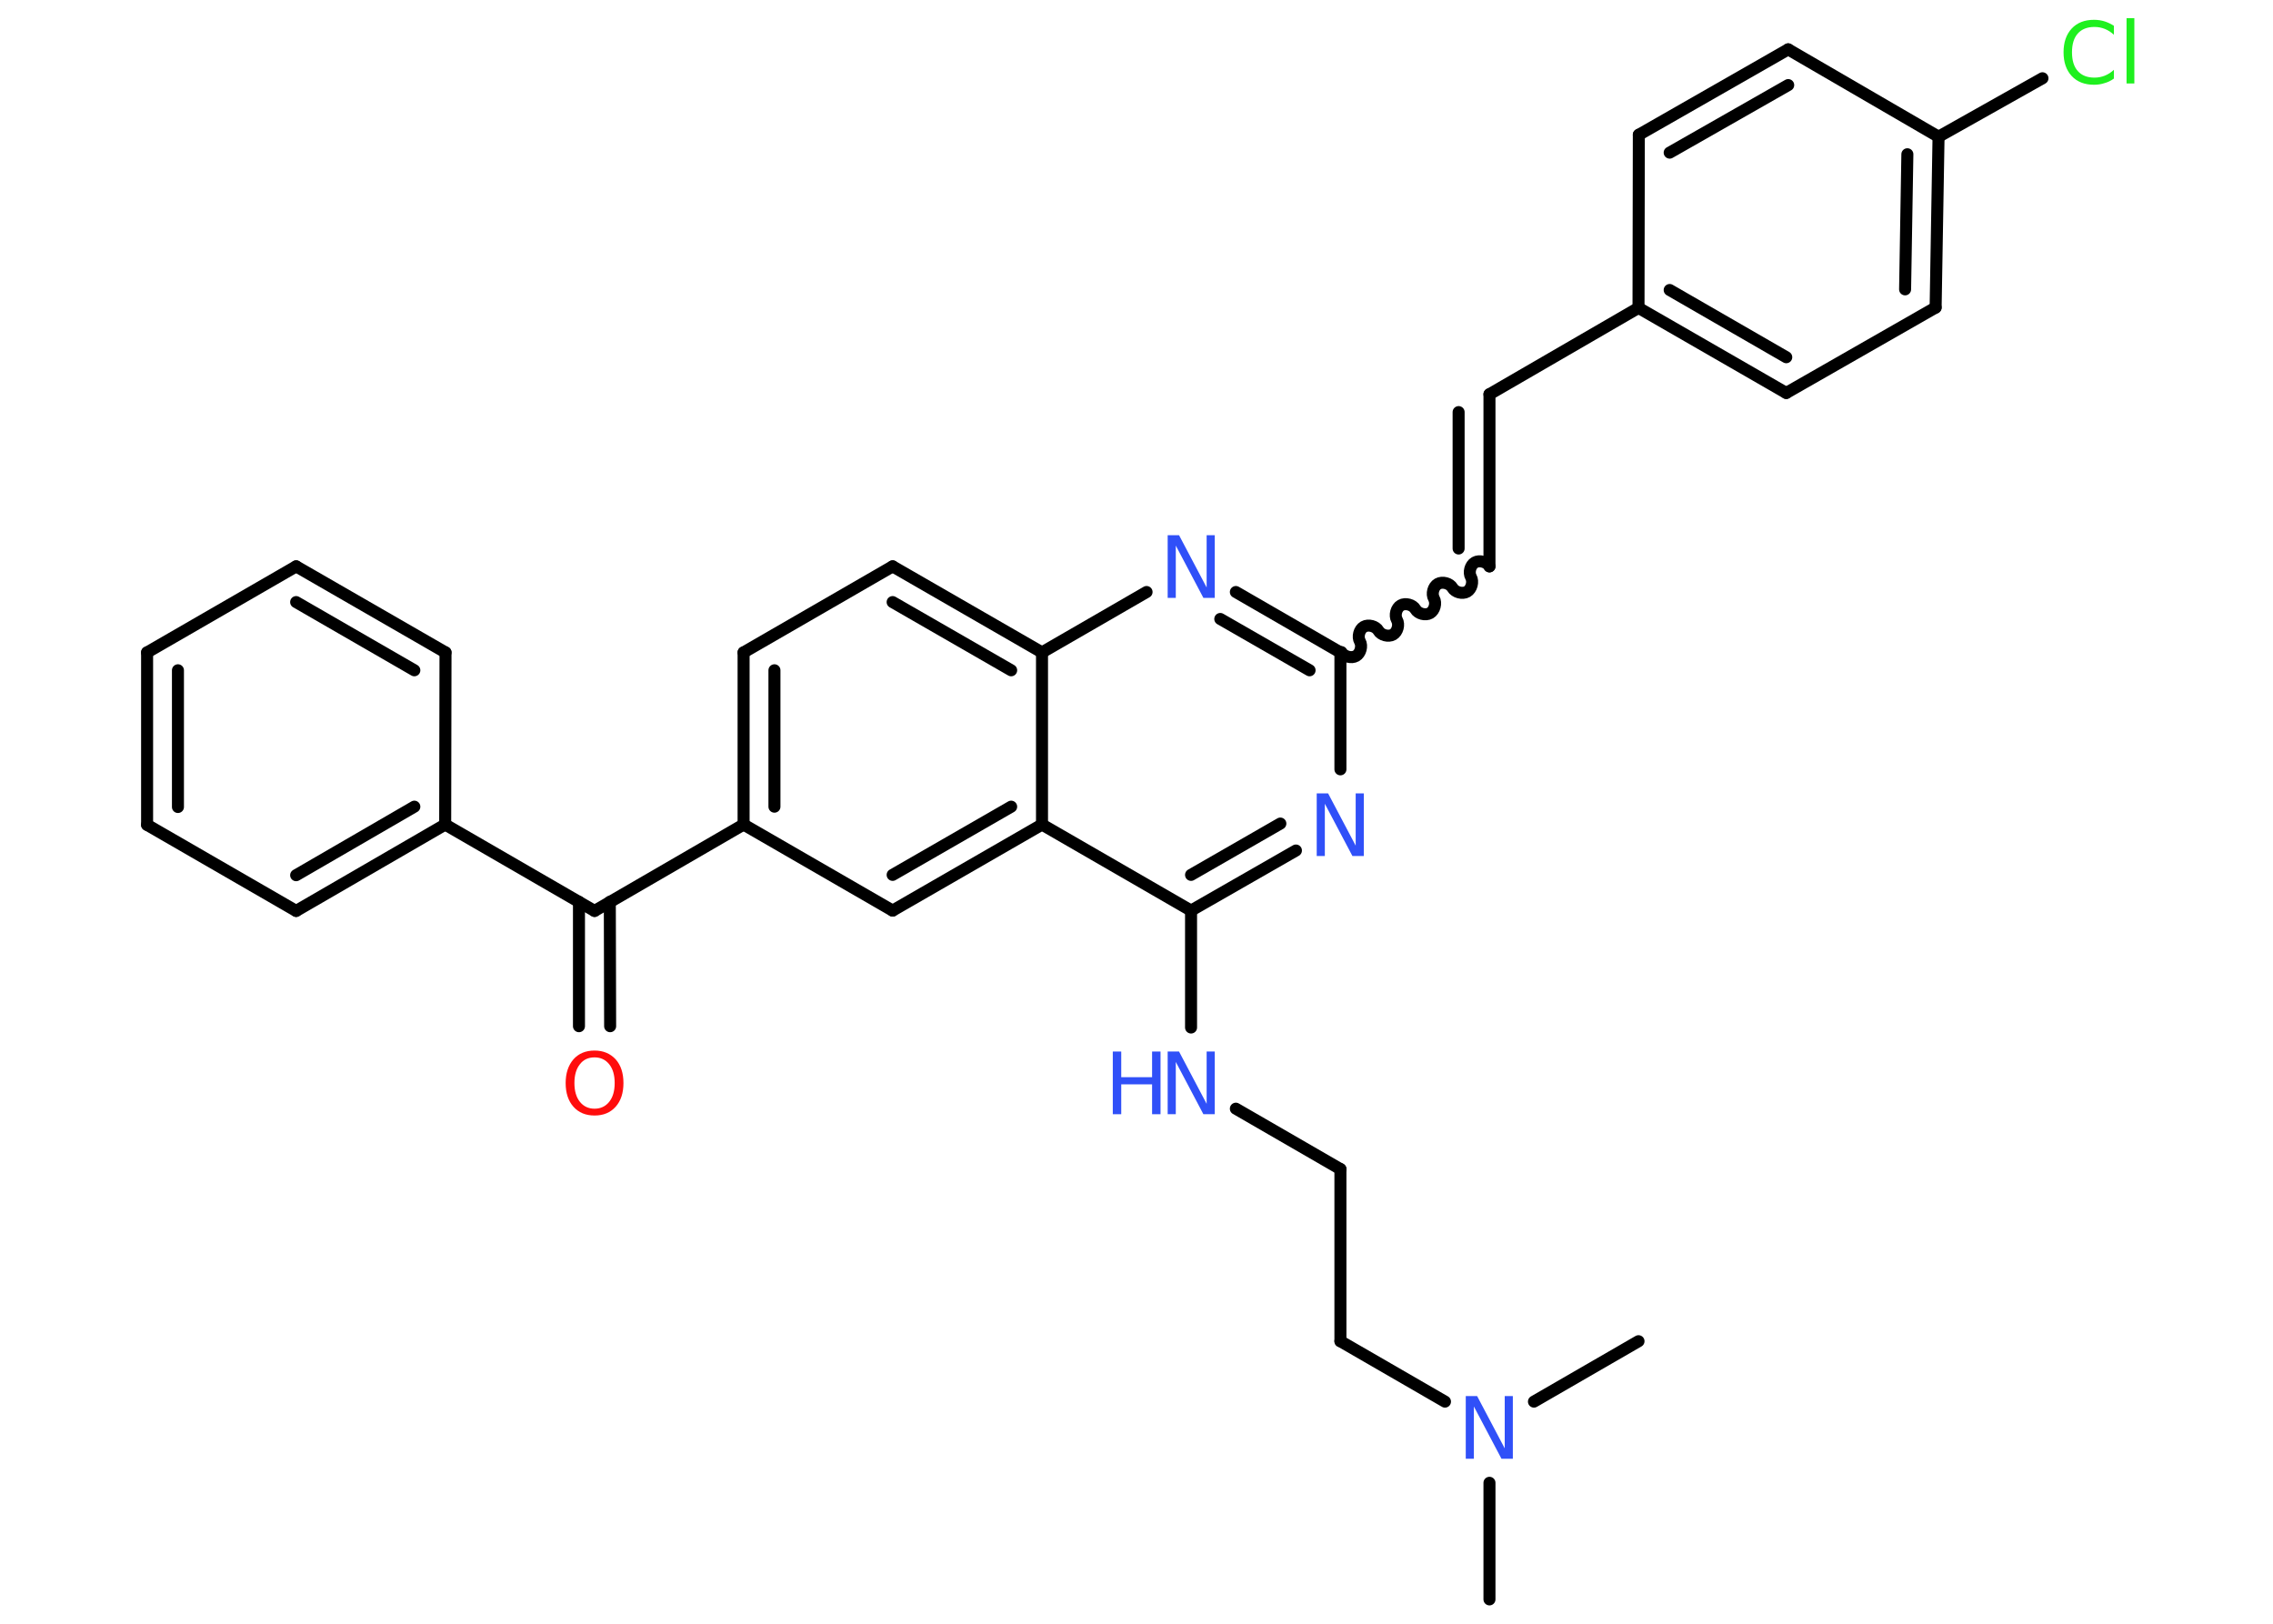 <?xml version='1.0' encoding='UTF-8'?>
<!DOCTYPE svg PUBLIC "-//W3C//DTD SVG 1.1//EN" "http://www.w3.org/Graphics/SVG/1.1/DTD/svg11.dtd">
<svg version='1.2' xmlns='http://www.w3.org/2000/svg' xmlns:xlink='http://www.w3.org/1999/xlink' width='70.0mm' height='50.0mm' viewBox='0 0 70.0 50.0'>
  <desc>Generated by the Chemistry Development Kit (http://github.com/cdk)</desc>
  <g stroke-linecap='round' stroke-linejoin='round' stroke='#000000' stroke-width='.37' fill='#3050F8'>
    <rect x='.0' y='.0' width='70.0' height='50.0' fill='#FFFFFF' stroke='none'/>
    <g id='mol1' class='mol'>
      <line id='mol1bnd1' class='bond' x1='45.87' y1='49.25' x2='45.87' y2='45.66'/>
      <line id='mol1bnd2' class='bond' x1='47.24' y1='43.16' x2='50.46' y2='41.3'/>
      <line id='mol1bnd3' class='bond' x1='44.5' y1='43.16' x2='41.28' y2='41.3'/>
      <line id='mol1bnd4' class='bond' x1='41.28' y1='41.3' x2='41.28' y2='36.0'/>
      <line id='mol1bnd5' class='bond' x1='41.28' y1='36.0' x2='38.06' y2='34.14'/>
      <line id='mol1bnd6' class='bond' x1='36.68' y1='31.64' x2='36.68' y2='28.04'/>
      <g id='mol1bnd7' class='bond'>
        <line x1='36.68' y1='28.04' x2='39.91' y2='26.19'/>
        <line x1='36.68' y1='26.94' x2='39.43' y2='25.36'/>
      </g>
      <line id='mol1bnd8' class='bond' x1='41.28' y1='23.69' x2='41.28' y2='20.09'/>
      <path id='mol1bnd9' class='bond' d='M45.87 17.44c-.08 -.14 -.31 -.2 -.45 -.12c-.14 .08 -.2 .31 -.12 .45c.08 .14 .02 .37 -.12 .45c-.14 .08 -.37 .02 -.45 -.12c-.08 -.14 -.31 -.2 -.45 -.12c-.14 .08 -.2 .31 -.12 .45c.08 .14 .02 .37 -.12 .45c-.14 .08 -.37 .02 -.45 -.12c-.08 -.14 -.31 -.2 -.45 -.12c-.14 .08 -.2 .31 -.12 .45c.08 .14 .02 .37 -.12 .45c-.14 .08 -.37 .02 -.45 -.12c-.08 -.14 -.31 -.2 -.45 -.12c-.14 .08 -.2 .31 -.12 .45c.08 .14 .02 .37 -.12 .45c-.14 .08 -.37 .02 -.45 -.12' fill='none' stroke='#000000' stroke-width='.37'/>
      <g id='mol1bnd10' class='bond'>
        <line x1='45.87' y1='17.44' x2='45.87' y2='12.14'/>
        <line x1='44.92' y1='16.89' x2='44.92' y2='12.69'/>
      </g>
      <line id='mol1bnd11' class='bond' x1='45.87' y1='12.14' x2='50.46' y2='9.48'/>
      <g id='mol1bnd12' class='bond'>
        <line x1='50.46' y1='9.48' x2='55.01' y2='12.1'/>
        <line x1='51.42' y1='8.93' x2='55.01' y2='11.0'/>
      </g>
      <line id='mol1bnd13' class='bond' x1='55.01' y1='12.1' x2='59.61' y2='9.47'/>
      <g id='mol1bnd14' class='bond'>
        <line x1='59.61' y1='9.47' x2='59.7' y2='4.21'/>
        <line x1='58.67' y1='8.91' x2='58.74' y2='4.75'/>
      </g>
      <line id='mol1bnd15' class='bond' x1='59.7' y1='4.21' x2='62.9' y2='2.41'/>
      <line id='mol1bnd16' class='bond' x1='59.7' y1='4.21' x2='55.07' y2='1.52'/>
      <g id='mol1bnd17' class='bond'>
        <line x1='55.07' y1='1.52' x2='50.47' y2='4.15'/>
        <line x1='55.07' y1='2.62' x2='51.42' y2='4.7'/>
      </g>
      <line id='mol1bnd18' class='bond' x1='50.46' y1='9.48' x2='50.47' y2='4.15'/>
      <g id='mol1bnd19' class='bond'>
        <line x1='41.28' y1='20.09' x2='38.06' y2='18.23'/>
        <line x1='40.33' y1='20.64' x2='37.58' y2='19.06'/>
      </g>
      <line id='mol1bnd20' class='bond' x1='35.31' y1='18.23' x2='32.09' y2='20.09'/>
      <g id='mol1bnd21' class='bond'>
        <line x1='32.09' y1='20.09' x2='27.49' y2='17.44'/>
        <line x1='31.14' y1='20.64' x2='27.49' y2='18.54'/>
      </g>
      <line id='mol1bnd22' class='bond' x1='27.49' y1='17.44' x2='22.9' y2='20.09'/>
      <g id='mol1bnd23' class='bond'>
        <line x1='22.9' y1='20.09' x2='22.9' y2='25.39'/>
        <line x1='23.85' y1='20.64' x2='23.85' y2='24.84'/>
      </g>
      <line id='mol1bnd24' class='bond' x1='22.9' y1='25.39' x2='18.31' y2='28.05'/>
      <g id='mol1bnd25' class='bond'>
        <line x1='18.78' y1='27.77' x2='18.79' y2='31.6'/>
        <line x1='17.83' y1='27.77' x2='17.83' y2='31.6'/>
      </g>
      <line id='mol1bnd26' class='bond' x1='18.31' y1='28.05' x2='13.71' y2='25.39'/>
      <g id='mol1bnd27' class='bond'>
        <line x1='9.12' y1='28.05' x2='13.71' y2='25.39'/>
        <line x1='9.12' y1='26.95' x2='12.76' y2='24.84'/>
      </g>
      <line id='mol1bnd28' class='bond' x1='9.12' y1='28.05' x2='4.53' y2='25.4'/>
      <g id='mol1bnd29' class='bond'>
        <line x1='4.53' y1='20.09' x2='4.53' y2='25.4'/>
        <line x1='5.48' y1='20.64' x2='5.48' y2='24.85'/>
      </g>
      <line id='mol1bnd30' class='bond' x1='4.53' y1='20.09' x2='9.12' y2='17.44'/>
      <g id='mol1bnd31' class='bond'>
        <line x1='13.72' y1='20.09' x2='9.12' y2='17.44'/>
        <line x1='12.76' y1='20.64' x2='9.12' y2='18.54'/>
      </g>
      <line id='mol1bnd32' class='bond' x1='13.71' y1='25.39' x2='13.72' y2='20.09'/>
      <line id='mol1bnd33' class='bond' x1='22.9' y1='25.39' x2='27.49' y2='28.04'/>
      <g id='mol1bnd34' class='bond'>
        <line x1='27.49' y1='28.04' x2='32.09' y2='25.39'/>
        <line x1='27.49' y1='26.94' x2='31.14' y2='24.84'/>
      </g>
      <line id='mol1bnd35' class='bond' x1='36.68' y1='28.04' x2='32.09' y2='25.39'/>
      <line id='mol1bnd36' class='bond' x1='32.09' y1='20.09' x2='32.09' y2='25.39'/>
      <path id='mol1atm2' class='atom' d='M45.14 42.99h.35l.85 1.61v-1.61h.25v1.93h-.35l-.85 -1.61v1.61h-.25v-1.93z' stroke='none'/>
      <g id='mol1atm6' class='atom'>
        <path d='M35.96 32.38h.35l.85 1.61v-1.61h.25v1.93h-.35l-.85 -1.61v1.61h-.25v-1.93z' stroke='none'/>
        <path d='M34.27 32.38h.26v.79h.95v-.79h.26v1.93h-.26v-.92h-.95v.92h-.26v-1.93z' stroke='none'/>
      </g>
      <path id='mol1atm8' class='atom' d='M40.55 24.43h.35l.85 1.61v-1.61h.25v1.93h-.35l-.85 -1.61v1.61h-.25v-1.93z' stroke='none'/>
      <path id='mol1atm16' class='atom' d='M65.1 .79v.28q-.13 -.12 -.28 -.18q-.15 -.06 -.32 -.06q-.33 .0 -.51 .2q-.18 .2 -.18 .58q.0 .38 .18 .58q.18 .2 .51 .2q.17 .0 .32 -.06q.15 -.06 .28 -.18v.27q-.14 .1 -.29 .14q-.15 .05 -.32 .05q-.44 .0 -.69 -.27q-.25 -.27 -.25 -.73q.0 -.46 .25 -.73q.25 -.27 .69 -.27q.17 .0 .33 .05q.15 .05 .29 .14zM65.49 .56h.24v2.01h-.24v-2.01z' stroke='none' fill='#1FF01F'/>
      <path id='mol1atm19' class='atom' d='M35.96 16.48h.35l.85 1.61v-1.61h.25v1.93h-.35l-.85 -1.61v1.61h-.25v-1.93z' stroke='none'/>
      <path id='mol1atm25' class='atom' d='M18.31 32.56q-.29 .0 -.45 .21q-.17 .21 -.17 .58q.0 .37 .17 .58q.17 .21 .45 .21q.28 .0 .45 -.21q.17 -.21 .17 -.58q.0 -.37 -.17 -.58q-.17 -.21 -.45 -.21zM18.31 32.35q.4 .0 .65 .27q.24 .27 .24 .73q.0 .46 -.24 .73q-.24 .27 -.65 .27q-.41 .0 -.65 -.27q-.24 -.27 -.24 -.73q.0 -.45 .24 -.73q.24 -.27 .65 -.27z' stroke='none' fill='#FF0D0D'/>
    </g>
  </g>
</svg>
